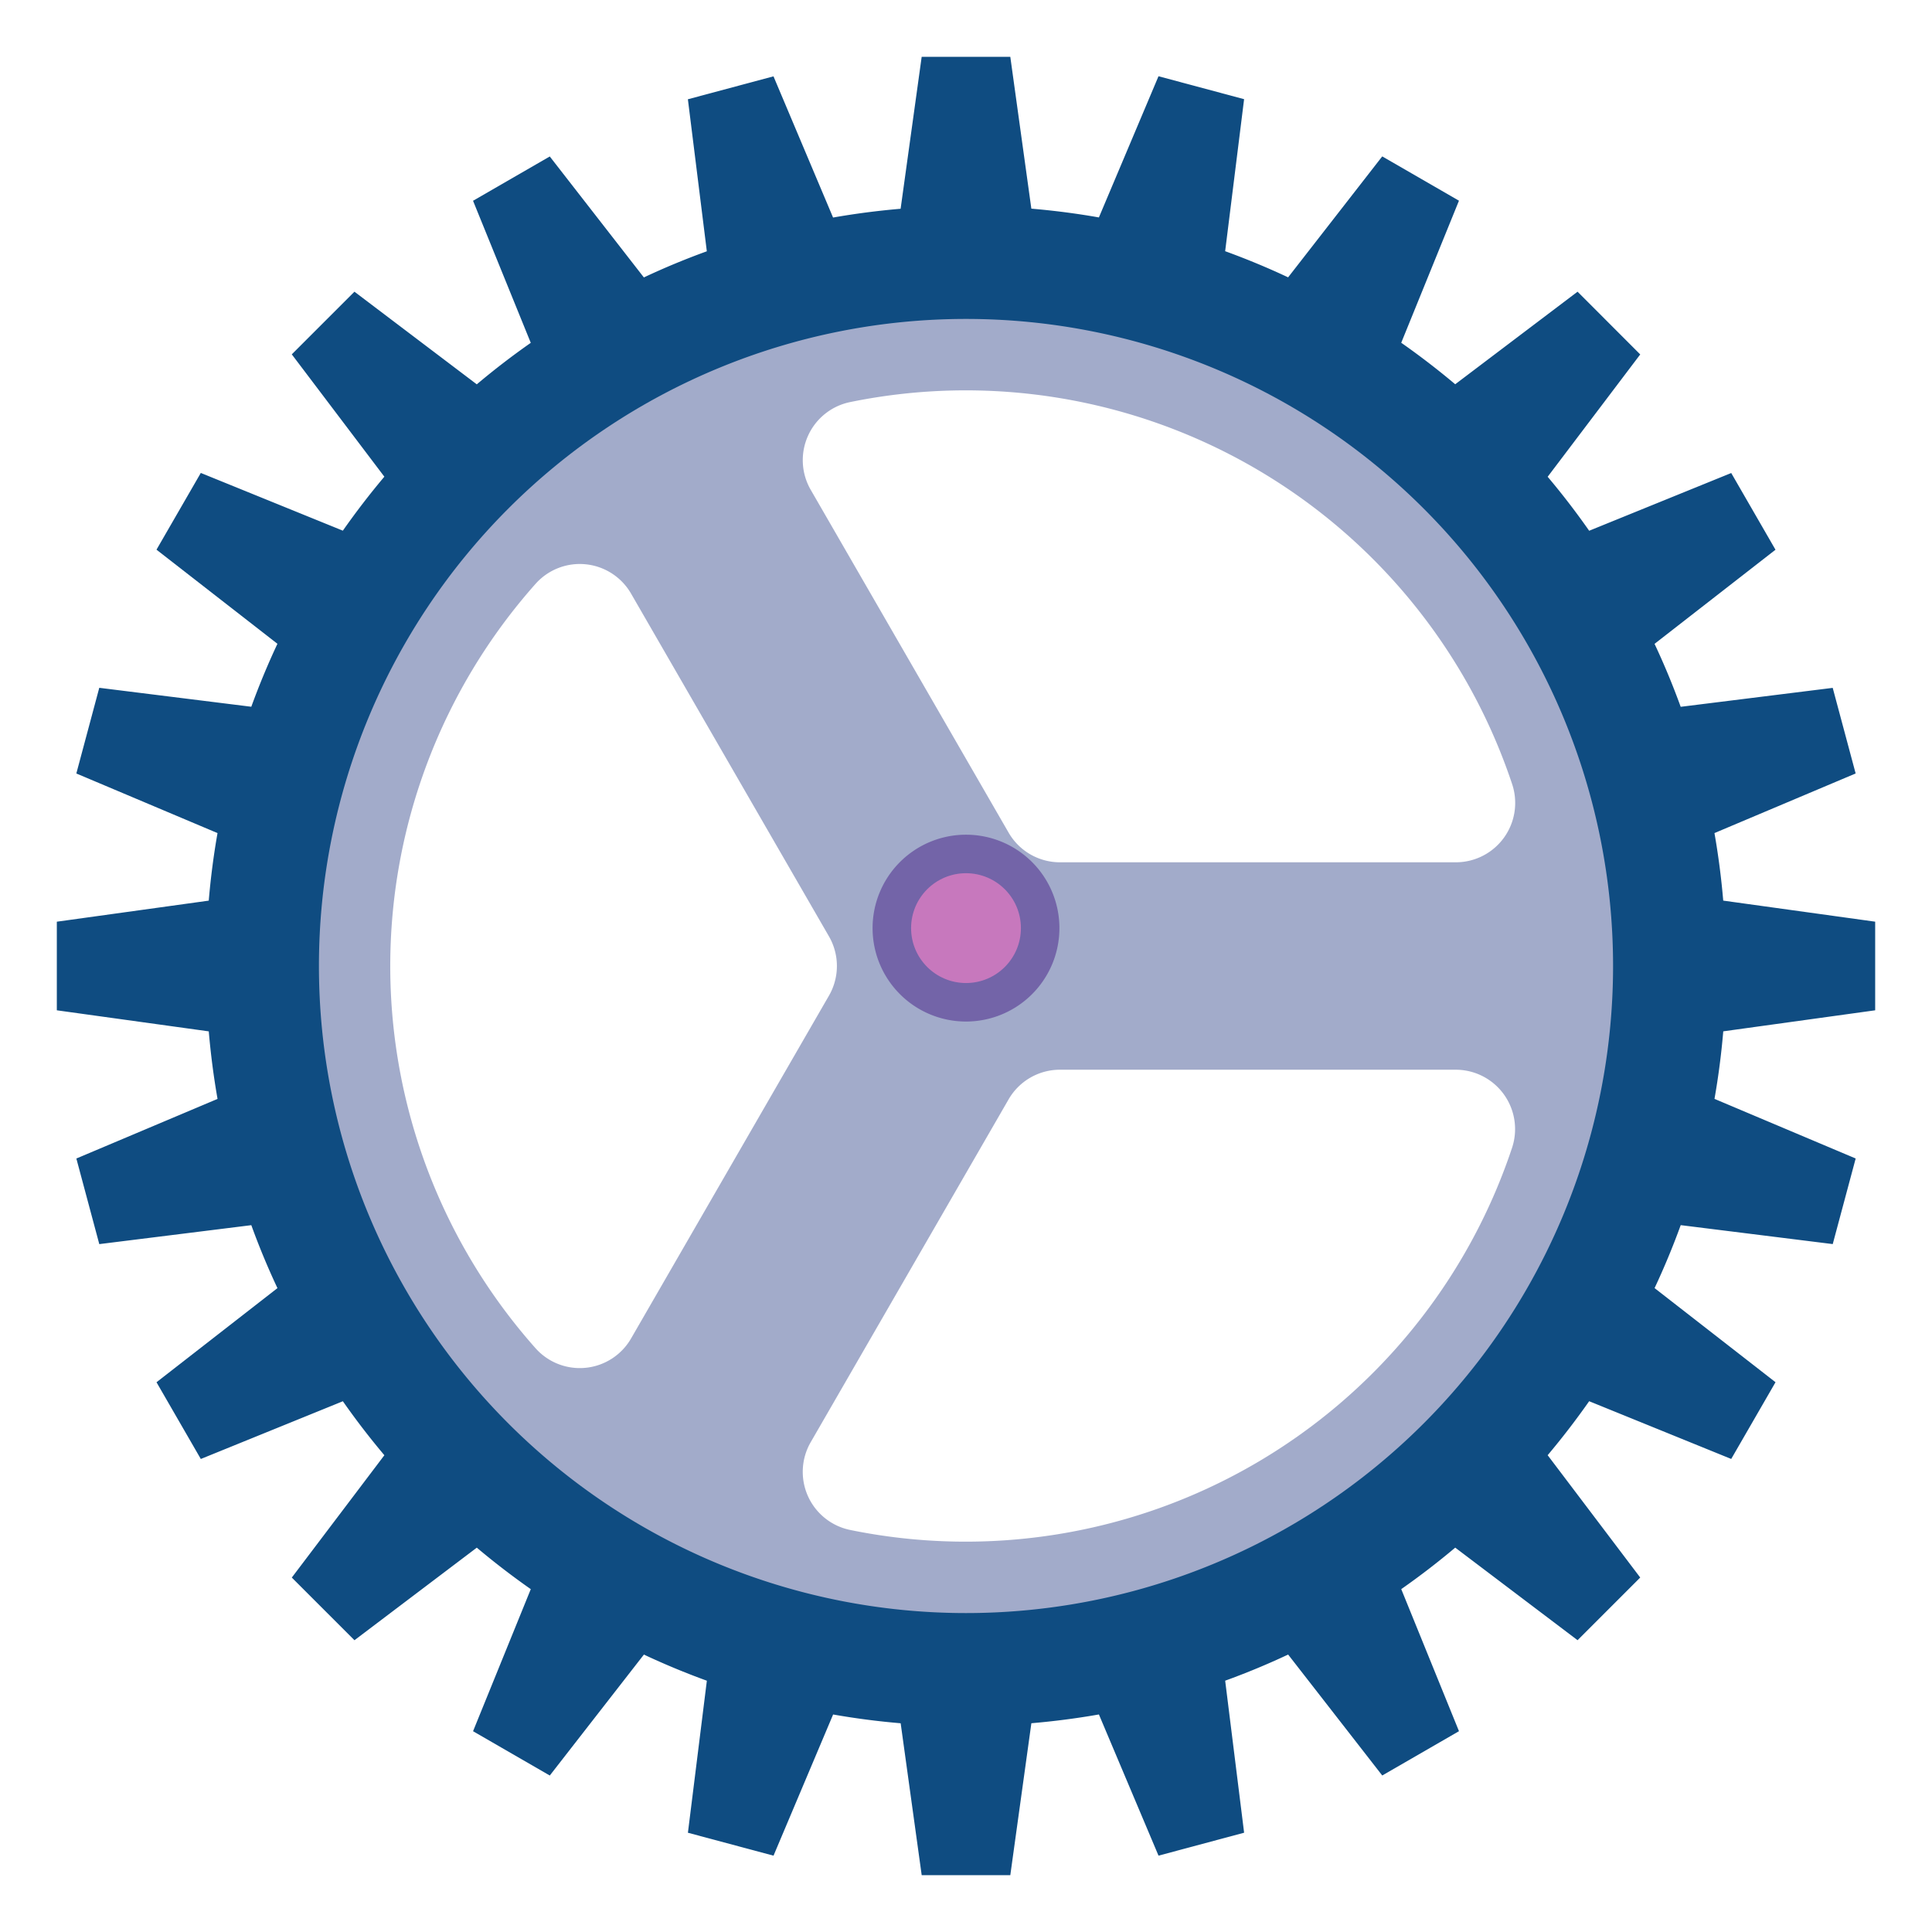 <svg xmlns="http://www.w3.org/2000/svg" xmlns:xlink="http://www.w3.org/1999/xlink" width="102" height="102" viewBox="0 0 102 102"><defs><style>.a{fill:rgba(71,88,151,0.5);}.b{fill:#0f4c81;}.c{fill:#7364a8;}.d{fill:#c778bd;}.e{filter:url(#c);}.f{filter:url(#a);}</style><filter id="a" x="12.267" y="12.266" width="77.466" height="77.467" filterUnits="userSpaceOnUse"><feOffset dy="2" input="SourceAlpha"/><feGaussianBlur stdDeviation="1" result="b"/><feFlood flood-color="#404040" flood-opacity="0.161"/><feComposite operator="in" in2="b"/><feComposite in="SourceGraphic"/></filter><filter id="c" x="0" y="0" width="102" height="102" filterUnits="userSpaceOnUse"><feOffset dy="2" input="SourceAlpha"/><feGaussianBlur stdDeviation="1" result="d"/><feFlood flood-color="#404040" flood-opacity="0.161"/><feComposite operator="in" in2="d"/><feComposite in="SourceGraphic"/></filter></defs><g transform="translate(-53 -55)"><g class="f" transform="matrix(1, 0, 0, 1, 53, 55)"><path class="a" d="M142.845,107.108a35.734,35.734,0,1,0,35.733,35.733A35.732,35.732,0,0,0,142.845,107.108Zm28.835,26.119a3.135,3.135,0,0,1-2.964,4.138h-20.9A3.13,3.13,0,0,1,145.1,135.8l-10.448-18.1a3.131,3.131,0,0,1,2.084-4.633A30.409,30.409,0,0,1,171.68,133.227Zm-28.835,9.616-.006,0,.006,0Zm-22.71-20.19a3.125,3.125,0,0,1,5.035.532l10.445,18.091a3.131,3.131,0,0,1,0,3.13L125.17,162.5a3.126,3.126,0,0,1-5.036.531A30.373,30.373,0,0,1,120.135,122.653Zm16.6,49.961a3.131,3.131,0,0,1-2.084-4.633l10.448-18.1a3.129,3.129,0,0,1,2.711-1.565h20.9a3.135,3.135,0,0,1,2.964,4.138A30.407,30.407,0,0,1,136.738,172.615Z" transform="translate(-91.85 -93.84)"/></g><g class="e" transform="matrix(1, 0, 0, 1, 53, 55)"><path class="b" d="M152,106.339V101.66l-8.022-1.112q-.154-1.807-.463-3.566l7.454-3.147-1.211-4.519-8.026,1q-.616-1.7-1.38-3.324l6.385-4.969L144.4,77.973l-7.5,3.048q-1.032-1.475-2.191-2.85l4.887-6.459L136.287,68.4l-6.459,4.887q-1.374-1.156-2.85-2.191l3.048-7.5-4.051-2.339-4.969,6.385q-1.624-.762-3.324-1.38l1-8.026-4.519-1.211-3.147,7.454q-1.758-.31-3.566-.463L106.339,56H101.66l-1.112,8.022q-1.807.154-3.566.463L93.836,57.03l-4.519,1.211,1,8.026q-1.7.616-3.324,1.38l-4.968-6.386L77.974,63.6l3.048,7.5q-1.475,1.032-2.85,2.191L71.713,68.4l-3.308,3.308,4.887,6.459q-1.156,1.374-2.191,2.85l-7.5-3.048-2.339,4.051,6.385,4.969q-.762,1.624-1.38,3.324l-8.026-1L57.03,93.836l7.454,3.147q-.31,1.758-.463,3.566L56,101.661v4.678l8.022,1.112q.154,1.807.463,3.566l-7.454,3.147,1.211,4.519,8.026-1q.616,1.7,1.38,3.324l-6.385,4.969,2.339,4.051,7.5-3.048q1.032,1.475,2.191,2.85l-4.887,6.459,3.308,3.308,6.459-4.887q1.374,1.156,2.85,2.191l-3.048,7.5,4.051,2.339,4.969-6.385q1.624.762,3.324,1.38l-1,8.026,4.519,1.211,3.147-7.454q1.758.31,3.566.463L101.661,152h4.678l1.112-8.022q1.807-.154,3.566-.463l3.147,7.454,4.519-1.211-1-8.026q1.7-.616,3.324-1.38l4.969,6.385,4.051-2.339-3.048-7.5q1.475-1.032,2.85-2.191l6.459,4.887,3.308-3.308-4.887-6.459q1.156-1.374,2.191-2.85l7.5,3.048,2.339-4.051-6.385-4.969q.762-1.624,1.38-3.324l8.026,1,1.211-4.519-7.454-3.147q.31-1.758.463-3.566Zm-48,31.823A34.162,34.162,0,1,1,138.162,104,34.161,34.161,0,0,1,104,138.162Z" transform="translate(-53 -55)"/></g><path class="c" d="M4.932,0A4.932,4.932,0,1,1,0,4.932,4.932,4.932,0,0,1,4.932,0Z" transform="translate(99.068 99.068)"/><circle class="d" cx="2.899" cy="2.899" r="2.899" transform="translate(101.101 101.101)"/></g></svg>